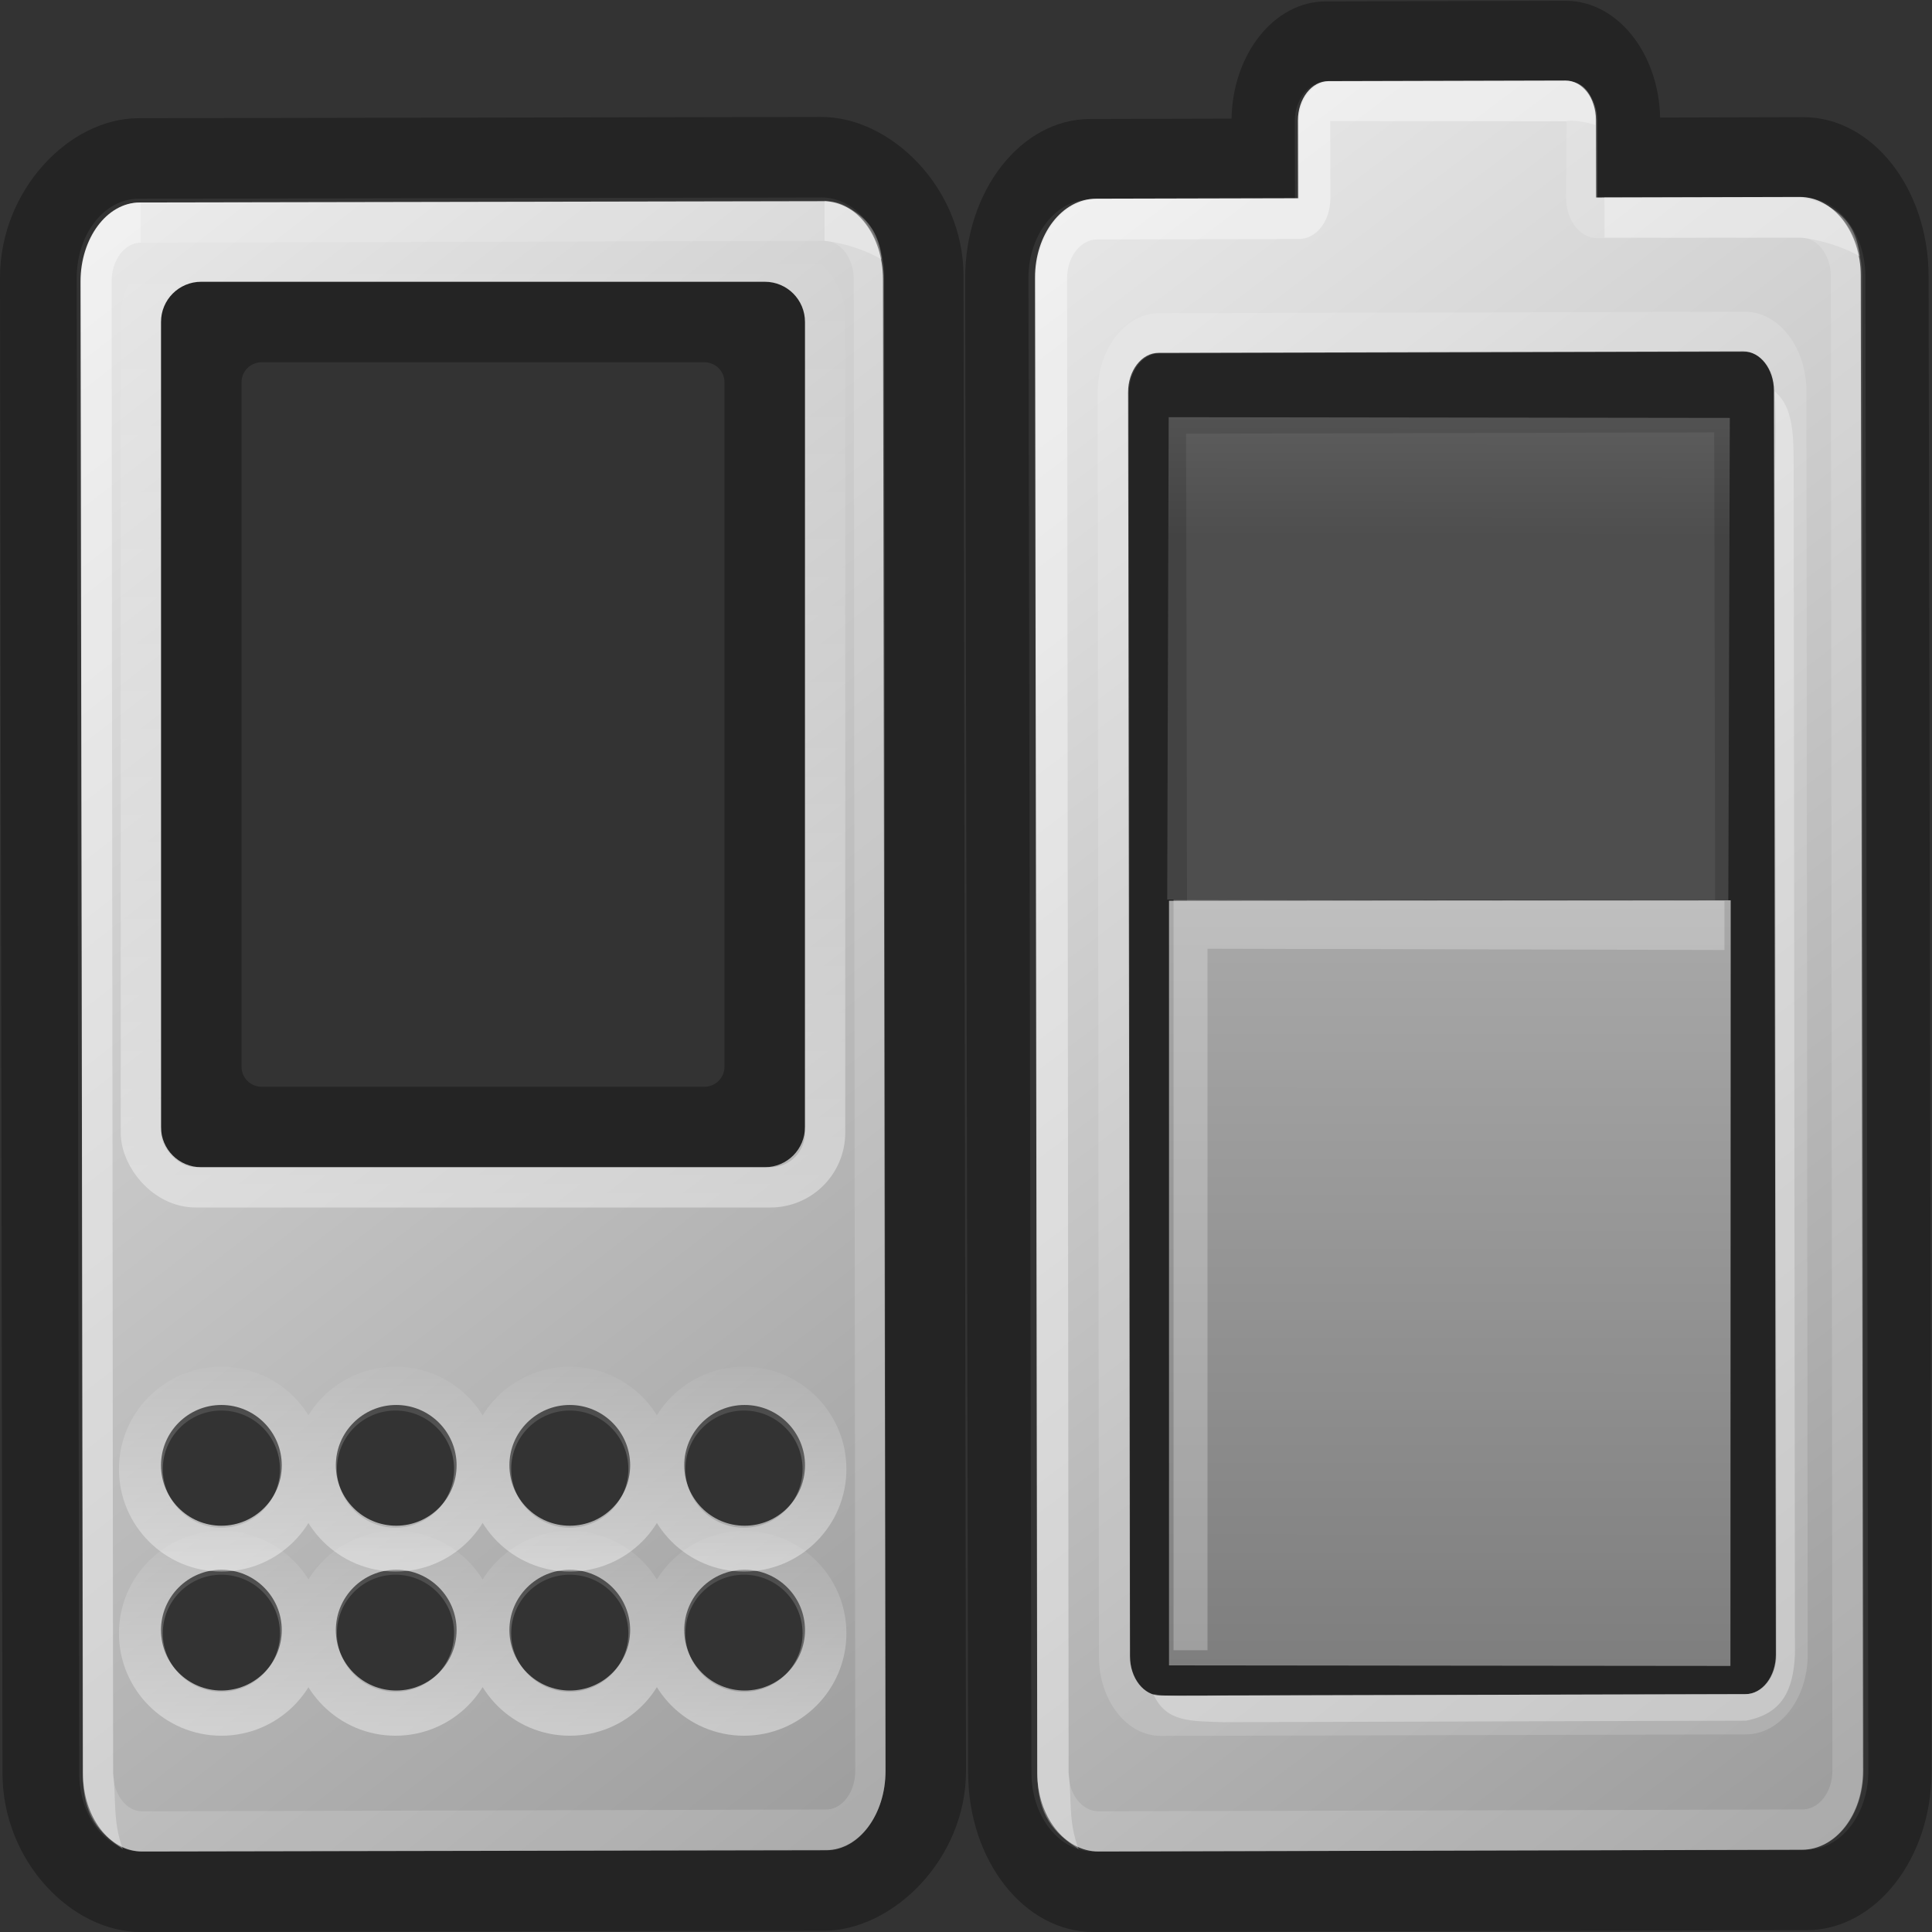 <?xml version="1.0" encoding="UTF-8" standalone="no"?>
<!-- Created with Inkscape (http://www.inkscape.org/) -->
<svg id="svg3425" xmlns="http://www.w3.org/2000/svg" height="48" width="48" version="1.0" xmlns:xlink="http://www.w3.org/1999/xlink">
 <rect width="100%" height="100%" fill="#333333" stroke="none"/>
 <defs id="defs3427">
  <linearGradient id="linearGradient2525" y2="2.563" xlink:href="#SVGID_1_" gradientUnits="userSpaceOnUse" x2="46.349" gradientTransform="matrix(-.001 -.999 .776 -.002 24.225 48.006)" y1="28.49" x1="1.993"/>
  <linearGradient id="SVGID_1_" y2="15.271" gradientUnits="userSpaceOnUse" x2="46.006" gradientTransform="matrix(-.002 -1 1 -.002 8.819 39.254)" y1="15.188" x1="2.585">
   <stop id="stop248" style="stop-color:#9b9b9b" offset="0"/>
   <stop id="stop250" style="stop-color:#ececec" offset="1"/>
  </linearGradient>
  <linearGradient id="linearGradient3391" y2="2.563" xlink:href="#SVGID_1_" gradientUnits="userSpaceOnUse" x2="46.349" gradientTransform="matrix(-.001 -.997 0.754 -.002 1.385 48.001)" y1="28.49" x1="1.993"/>
  <linearGradient id="linearGradient3359" y2="5.988" gradientUnits="userSpaceOnUse" x2="12" y1="30" x1="12">
   <stop id="stop3355" style="stop-color:#fff" offset="0"/>
   <stop id="stop3357" style="stop-color:#fff;stop-opacity:0" offset="1"/>
  </linearGradient>
  <linearGradient id="linearGradient3402" y2="33.382" xlink:href="#linearGradient3396" gradientUnits="userSpaceOnUse" x2="5.277" y1="38.827" x1="5.277"/>
  <linearGradient id="linearGradient3396">
   <stop id="stop3398" style="stop-color:#fff" offset="0"/>
   <stop id="stop3400" style="stop-color:#fff;stop-opacity:0" offset="1"/>
  </linearGradient>
  <linearGradient id="linearGradient3423" y2="33.382" xlink:href="#linearGradient3396" gradientUnits="userSpaceOnUse" x2="5.277" gradientTransform="translate(0 4.079)" y1="38.827" x1="5.277"/>
  <linearGradient id="linearGradient3991" y2="16.432" gradientUnits="userSpaceOnUse" x2="7.179" gradientTransform="matrix(-3.809 .002 -.007 -.993 68.525 -2.246)" y1="16.441" x1="12.185">
   <stop id="stop265" style="stop-color:#a9a9a9" offset="0"/>
   <stop id="stop267" style="stop-color:#7e7e7e" offset="1"/>
  </linearGradient>
  <linearGradient id="linearGradient3993" y2="15.183" gradientUnits="userSpaceOnUse" x2="12.151" gradientTransform="matrix(.115 0 0 .983 -14.394 2.744)" y1="15.233" x1="38.307">
   <stop id="stop274" style="stop-color:#bebebe" offset="0"/>
   <stop id="stop276" style="stop-color:#8c8c8c" offset="1"/>
  </linearGradient>
 </defs>
 <g id="layer1">
  <g id="Layer_2" transform="matrix(-.002 -.999 .786 -.002 24.062 48.008)">
   <g id="g238" style="opacity:.3">
    <g id="g240">
     <path id="path242" d="m38.274 4.975h-31.423c-0.541 0-0.979 0.438-0.979 0.979v18.733c0 0.54 0.439 0.979 0.979 0.979h31.424c0.54 0 0.979-0.439 0.979-0.979v-18.733c0-0.541-0.44-0.979-0.98-0.979zm-1.018 18.692h-29.386v-16.694h29.386v16.694zm7.833-15.237v-4.473c0-2.183-1.777-3.957-3.959-3.957h-37.173c-2.183 0-3.957 1.774-3.957 3.957v22.538c0 2.183 1.774 3.957 3.957 3.957h37.173c2.183 0 3.959-1.774 3.959-3.957v-4.519c1.609-0.039 2.909-1.357 2.909-2.977v-7.591c0-1.618-1.3-2.939-2.909-2.978zm0.91 10.569c0 0.541-0.438 0.979-0.979 0.979h-1.93v6.518c0 1.082-0.877 1.958-1.959 1.958h-37.173c-1.082 0-1.958-0.876-1.958-1.958v-22.538c0-1.082 0.877-1.959 1.958-1.959h37.173c1.082 0 1.959 0.877 1.959 1.959v6.471h1.93c0.541 0 0.979 0.438 0.979 0.979v7.591z"/>
    </g>
   </g>
  </g>
  <path id="path252" style="fill:url(#linearGradient2525)" d="m39.651 2.977l0.003 1.929 5.055-0.013c0.839-0.002 1.52 0.873 1.521 1.954l0.056 37.149c0.001 1.082-0.677 1.959-1.516 1.961l-17.478 0.043c-0.839 0.002-1.521-0.873-1.522-1.953l-0.056-37.15c-0.001-1.081 0.678-1.959 1.517-1.961l5.018-0.012-0.003-1.929c0-0.541 0.339-0.979 0.758-0.98l5.886-0.015c0.421-0.001 0.76 0.436 0.761 0.977zm-10.867 5.789c-0.419 0.001-0.758 0.441-0.757 0.98l0.046 31.404c0.001 0.541 0.341 0.978 0.761 0.977l14.528-0.036c0.419-0.001 0.759-0.441 0.758-0.981l-0.047-31.404c-0.001-0.539-0.342-0.977-0.76-0.976l-14.529 0.036z"/>
  <g id="Layer_7" transform="matrix(-.001 -.999 .776 -.002 24.225 48.006)">
   <g id="g255" style="opacity:.15">
    <g id="g257">
     <path id="path259" style="fill:#fff" d="m38.274 3.975h-31.424c-1.091 0-1.979 0.887-1.979 1.978v18.735c0 1.091 0.889 1.979 1.979 1.979h31.424c1.091 0 1.979-0.889 1.979-1.979v-18.735c0.001-1.091-0.888-1.978-1.979-1.978zm0.98 20.712c0 0.54-0.439 0.979-0.979 0.979h-31.424c-0.541 0-0.979-0.439-0.979-0.979v-18.733c0-0.541 0.439-0.979 0.979-0.979h31.424c0.54 0 0.979 0.438 0.979 0.979v18.733zm5.766-14.258h-1.93v-6.471c0-1.082-0.877-1.959-1.959-1.959h-37.173c-1.082 0-1.958 0.877-1.958 1.959v22.537c0 1.082 0.877 1.958 1.958 1.958h37.173c1.082 0 1.959-0.876 1.959-1.958v-6.518h1.93c0.541 0 0.979-0.438 0.979-0.979v-7.59c0-0.541-0.438-0.979-0.979-0.979zm-0.021 8.57l-1.909-0.021c-0.553 0-1 0.447-1 1v6.517c0 0.527-0.432 0.959-0.959 0.959h-37.174c-0.528 0-0.957-0.432-0.957-0.959v-22.537c0-0.527 0.429-0.958 0.957-0.958h37.174c0.527 0 0.959 0.431 0.959 0.959v6.471c0 0.553 0.447 1 1 1h1.931l-0.022 7.569z"/>
    </g>
   </g>
   <g id="g3341" style="opacity:.3">
    <g id="g3343">
     <path id="path3345" style="fill:#fff" d="m44.904 19.919c0.099-0.374 0.131-0.814 0.095-0.92l0.022-7.569h-1.931c-0.553 0-1-0.447-1-1v-6.471c0-0.528-0.432-0.959-0.959-0.959h-37.174c-0.632 0.106-1.206-0.021-1.897 0.318 0.407-0.79 0.817-1.319 1.899-1.319h37.173c1.082 0 1.959 0.877 1.959 1.959v6.471h1.93c0.541 0 0.979 0.438 0.979 0.979v7.59c0 0.541-0.33 0.939-1.095 0.921zm-2.798 0.287l1-0.001-0.016 6.29c-0.114 0.768-0.407 1.758-1.466 1.882 0.41-0.941 0.466-1.882 0.466-1.882l0.016-6.289zm-5.831 5.456c0.717 0.024 1.201 0.056 1.994-0.011-0.407 0.623-1.136 0.604-1.994 0.605l-29.424 0.003c-0.857-0.057-1.465-0.377-1.639-1.57l-0.004-16.735c0.032-1.033-0.007-1.83 0.701-2.238-0.081 0.669-0.064 1.578-0.04 2.238l0.004 16.733c0 0.54 0.438 0.979 0.979 0.979l29.424-0.004z"/>
    </g>
   </g>
  </g>
  <path id="path2463" style="opacity:.3" d="m20.406 2.906l-16.968 0.031c-1.717 0.004-3.441 1.788-3.438 3.969l0.062 37.156c0.003 2.182 1.721 3.942 3.438 3.938l16.969-0.031c1.716-0.004 3.534-1.787 3.531-3.969l-0.062-37.156c-0.004-2.182-1.815-3.942-3.532-3.938zm0 2c0.851-0.002 1.561 0.856 1.563 1.938l0.031 37.156c0.002 1.081-0.68 1.967-1.531 1.969l-16.969 0.031c-0.851 0.002-1.53-0.857-1.531-1.938l-0.063-37.156c-0.002-1.081 0.68-1.966 1.531-1.968l16.968-0.031zm-15.406 2.094c-0.554 0-1 0.446-1 1v20c0 0.554 0.446 1 1 1h14c0.554 0 1-0.446 1-1v-20c0-0.554-0.446-1-1-1h-14zm1.5 2h11c0.277 0 0.5 0.223 0.5 0.5v17c0 0.277-0.223 0.5-0.5 0.5h-11c-0.277 0-0.5-0.223-0.5-0.5v-17c0-0.277 0.223-0.5 0.5-0.5z"/>
  <path id="path2465" style="fill:url(#linearGradient3391)" d="m20.469 5l-17 0.031c-0.816 0.002-1.471 0.89-1.469 1.969l0.062 37.062c0.002 1.078 0.653 1.94 1.469 1.938l17-0.031c0.816-0.002 1.471-0.891 1.469-1.969l-0.062-37.062c-0.002-1.079-0.653-1.94-1.469-1.938zm-15.469 2h14c0.554 0 1 0.446 1 1v20c0 0.554-0.446 1-1 1h-14c-0.554 0-1-0.446-1-1v-20c0-0.554 0.446-1 1-1zm0.5 27.906c0.828 0 1.5 0.672 1.5 1.5s-0.672 1.5-1.5 1.5-1.5-0.672-1.5-1.5 0.672-1.5 1.5-1.5zm4.344 0c0.828 0 1.5 0.672 1.5 1.5s-0.672 1.5-1.5 1.5c-0.828 0-1.5-0.672-1.5-1.5s0.672-1.5 1.5-1.5zm4.312 0c0.828 0 1.5 0.672 1.5 1.5s-0.672 1.5-1.5 1.5-1.5-0.672-1.5-1.5 0.672-1.5 1.5-1.5zm4.344 0c0.828 0 1.5 0.672 1.5 1.5s-0.672 1.5-1.5 1.5-1.5-0.672-1.5-1.5 0.672-1.5 1.5-1.5zm-13 4.094c0.828 0 1.5 0.672 1.5 1.5s-0.672 1.5-1.5 1.5-1.5-0.672-1.5-1.5 0.672-1.5 1.5-1.5zm4.344 0c0.828 0 1.5 0.672 1.5 1.5s-0.672 1.5-1.5 1.5c-0.828 0-1.5-0.672-1.5-1.5s0.672-1.5 1.5-1.5zm4.312 0c0.828 0 1.5 0.672 1.5 1.5s-0.672 1.5-1.5 1.5-1.5-0.672-1.5-1.5 0.672-1.5 1.5-1.5zm4.344 0c0.828 0 1.5 0.672 1.5 1.5s-0.672 1.5-1.5 1.5-1.5-0.672-1.5-1.5 0.672-1.5 1.5-1.5z"/>
  <g id="g2467" transform="matrix(-.001 -.997 0.754 -.002 .552 48.001)">
   <g id="g2469" style="opacity:.15">
    <g id="g2471">
     <path id="path2473" style="fill:#fff" d="m43.09 3.958c0-1.082-0.877-1.959-1.959-1.959h-37.173c-1.082 0-1.958 0.877-1.958 1.959v22.537c0 1.082 0.877 1.958 1.958 1.958h37.173c1.082 0 1.959-0.876 1.959-1.958v-22.537zm-1 22.537c0 0.527-0.432 0.959-0.959 0.959h-37.174c-0.528 0-0.957-0.432-0.957-0.959v-22.537c0-0.527 0.429-0.958 0.957-0.958h37.174c0.527 0 0.959 0.431 0.959 0.959v22.536z"/>
    </g>
   </g>
   <g id="g2475" style="opacity:.3">
    <g id="g2477">
     <path id="path2479" style="fill:#fff" d="m42.09 3.959c0-0.528-0.432-0.959-0.959-0.959h-37.174c-0.632 0.106-1.206-0.021-1.897 0.318 0.407-0.79 0.817-1.319 1.899-1.319h37.173c1.082 0 1.959 0.877 1.959 1.959l-1 0.001zm1 22.536c-0.114 0.768-0.407 1.758-1.466 1.882 0.41-0.941 0.466-1.882 0.466-1.882h1z"/>
    </g>
   </g>
  </g>
  <rect id="rect3350" style="opacity:.4;stroke:url(#linearGradient3359);fill:none" rx="1.359" ry="1.359" height="23" width="17" y="6.5" x="3.5"/>
  <path id="path3394" style="opacity:.4;stroke-width:1.089;stroke:url(#linearGradient3402);fill:none" d="m7.5 36.5c0 1.104-0.896 2-2 2s-2-0.896-2-2 0.896-2 2-2 2 0.896 2 2zm4.326 0c0 1.104-0.896 2-2 2-1.104 0-2-0.896-2-2s0.896-2 2-2c1.103 0 2 0.896 2 2zm4.33 0c0 1.104-0.896 2-2 2s-2-0.896-2-2 0.896-2 2-2 2 0.896 2 2zm4.328 0c0 1.104-0.896 2-2 2s-2-0.896-2-2 0.896-2 2-2 2 0.896 2 2z"/>
  <path id="path3421" style="opacity:.4;stroke-width:1.089;stroke:url(#linearGradient3423);fill:none" d="m7.5 40.579c0 1.104-0.896 2-2 2s-2-0.896-2-2 0.896-2 2-2 2 0.896 2 2zm4.326 0c0 1.104-0.896 2-2 2-1.104 0-2-0.896-2-2s0.896-2 2-2c1.103 0 2 0.896 2 2zm4.33 0c0 1.104-0.896 2-2 2s-2-0.896-2-2 0.896-2 2-2 2 0.896 2 2zm4.328 0c0 1.104-0.896 2-2 2s-2-0.896-2-2 0.896-2 2-2 2 0.896 2 2z"/>
  <g id="g2731" transform="matrix(0 1 .774 0 49.362 .375)">
   <path id="path2653" style="fill:url(#linearGradient3991)" d="m41.015-8.23l-19.022 0.009 0.011-18.03h18.997l0.014 18.021z"/>
   <rect id="rect2663" style="opacity:.3;fill:url(#linearGradient3993)" transform="matrix(-1 .004 -.001 -1 0 0)" height="18.011" width="11.984" y="8.21" x="-22"/>
  </g>
  <path id="polygon271" style="opacity:.25;fill:#fff" d="m29.156 22.352v18.648h0.844v-17.429l12.844 0.031v-1.219l-13.688-0.031z"/>
 </g>
</svg>
